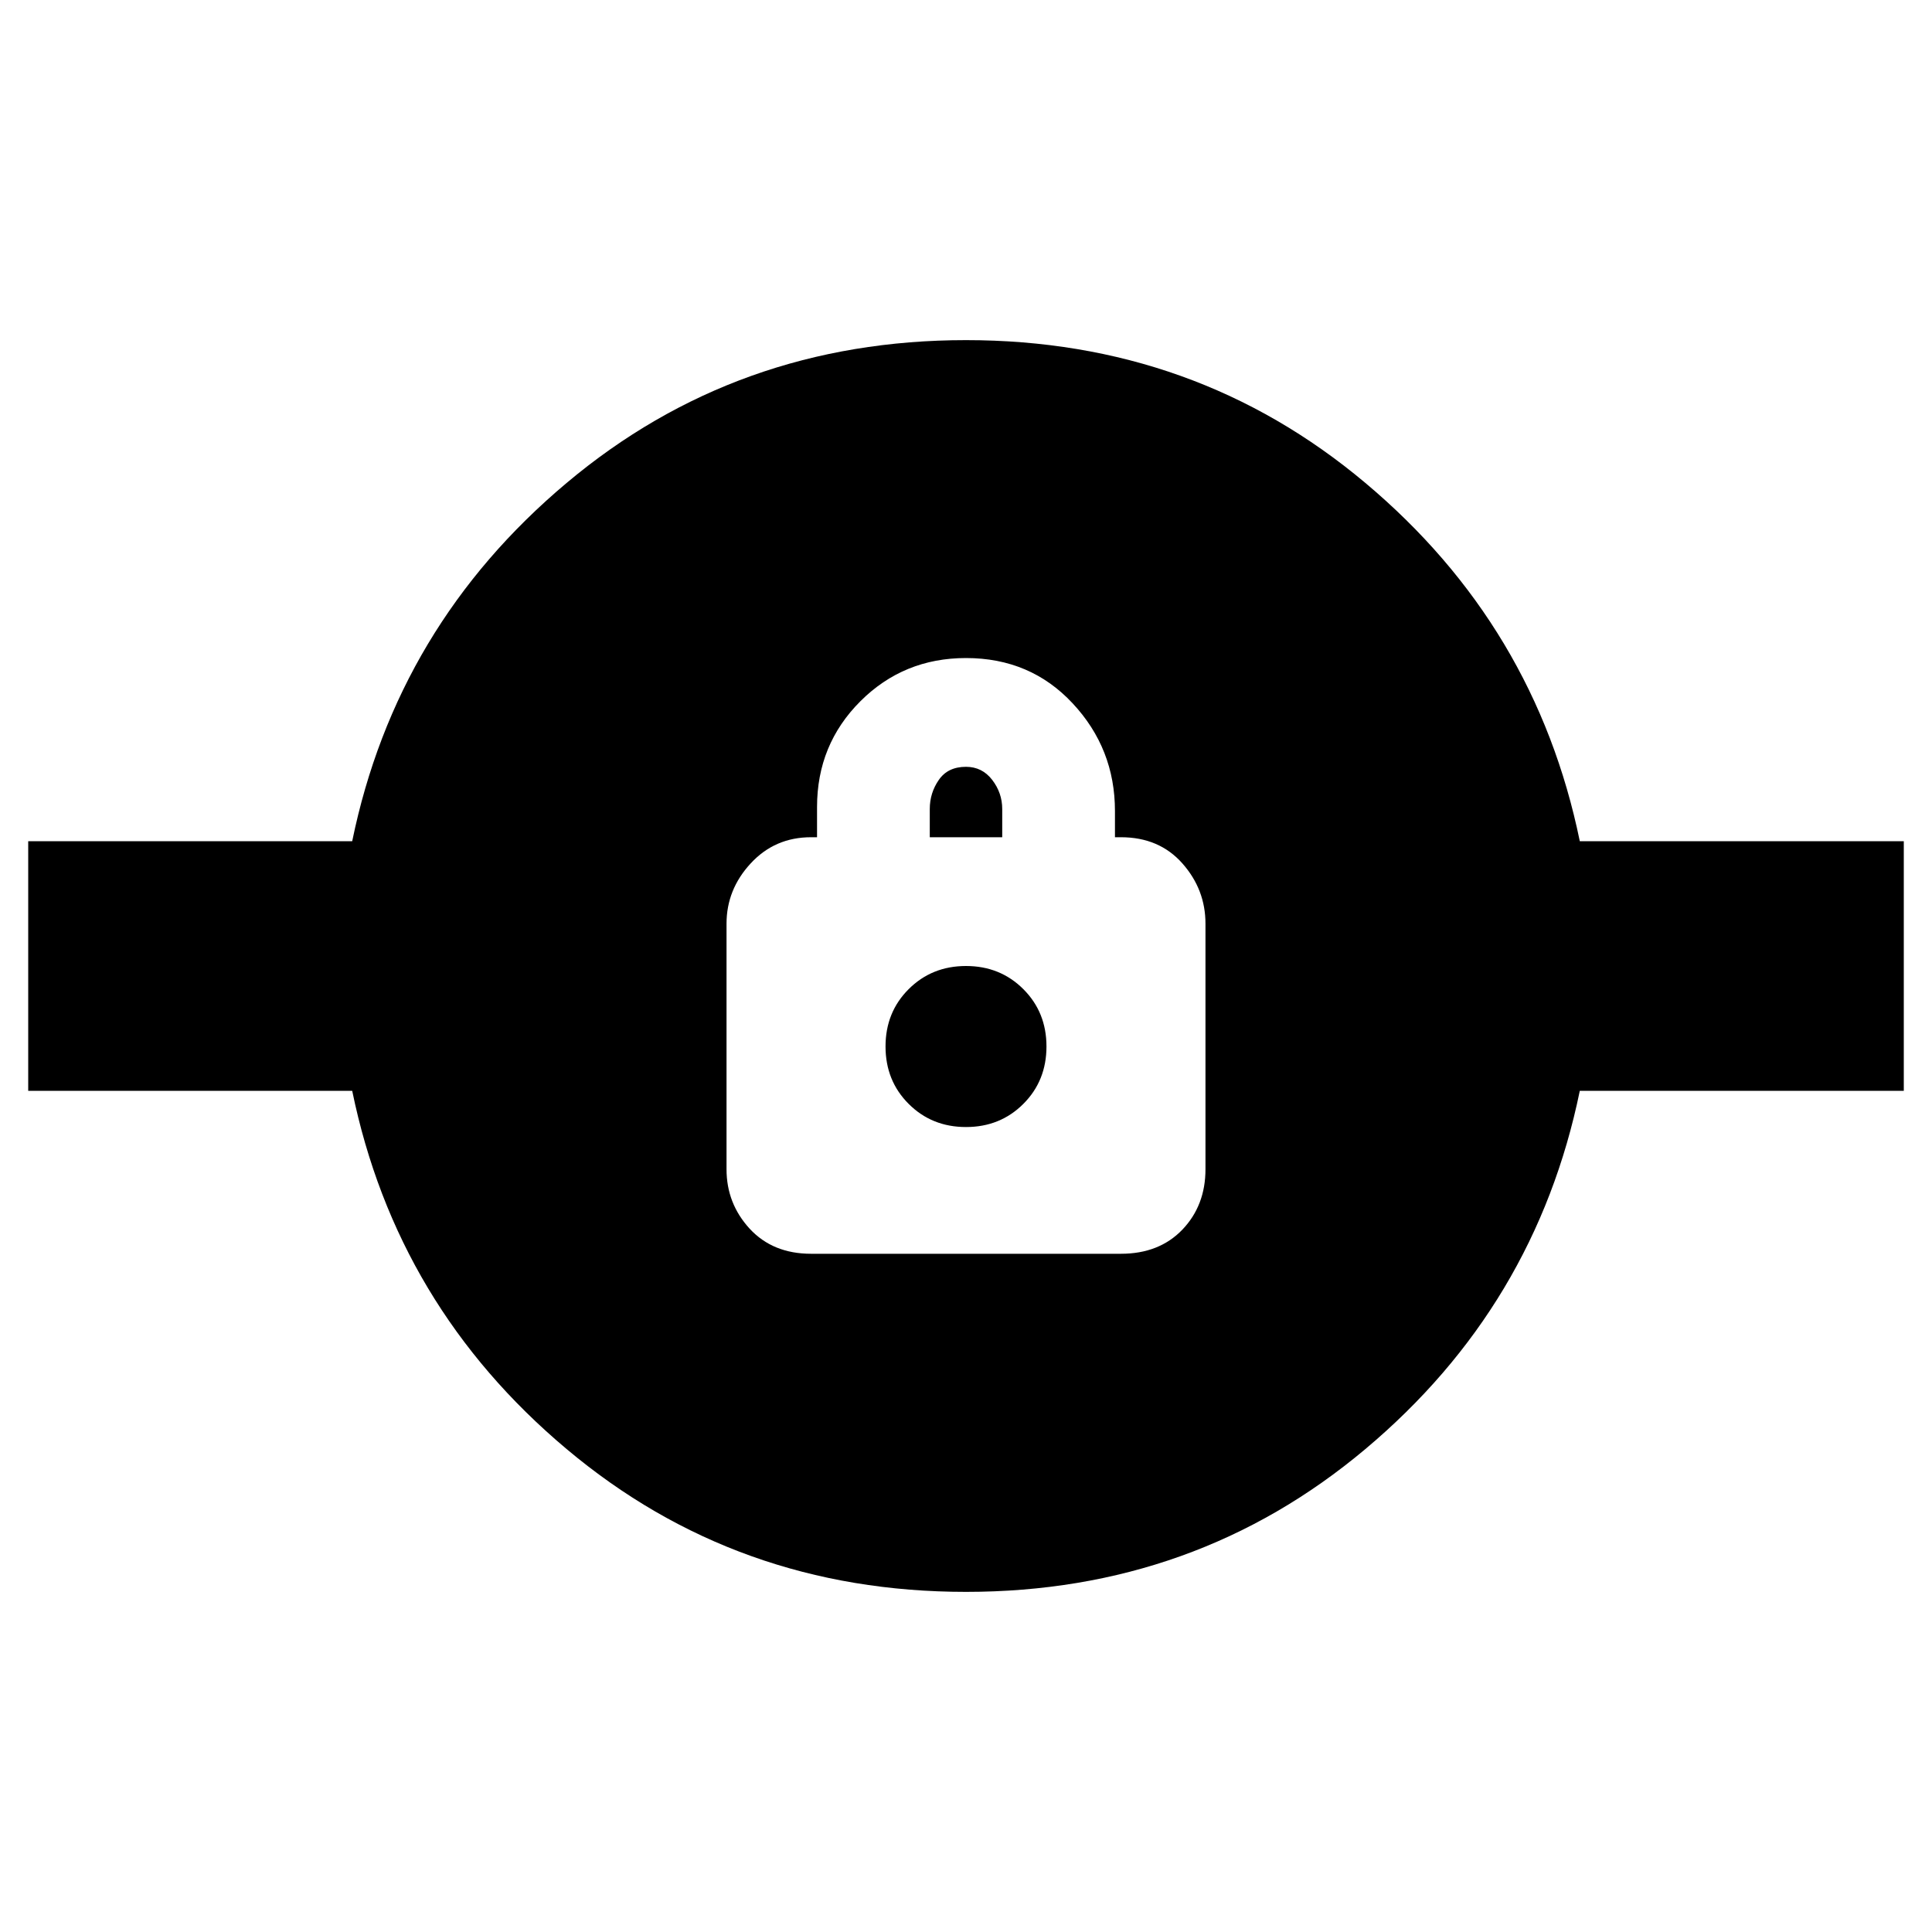 <svg xmlns="http://www.w3.org/2000/svg" height="20" width="20"><path d="M10 16.479q-2.375 0-4.135-1.479-1.761-1.479-2.219-3.708H.292V8.708h3.354Q4.104 6.479 5.865 5 7.625 3.521 10 3.521T14.135 5q1.761 1.479 2.219 3.708h3.354v2.584h-3.354q-.458 2.229-2.219 3.708-1.76 1.479-4.135 1.479Zm-1.604-3.5h3.208q.396 0 .636-.25.239-.25.239-.625V9.562q0-.354-.239-.624-.24-.271-.636-.271h-.062v-.271q0-.646-.438-1.115-.437-.469-1.104-.469-.646 0-1.094.448-.448.448-.448 1.094v.313h-.062q-.375 0-.625.271-.25.27-.25.624v2.542q0 .354.239.615.24.26.636.26ZM10 11.667q-.354 0-.594-.24-.239-.239-.239-.594 0-.354.239-.593.24-.24.594-.24t.594.24q.239.239.239.593 0 .355-.239.594-.24.24-.594.24Zm-.375-3v-.292q0-.167.094-.302.093-.135.281-.135.167 0 .271.135.104.135.104.302v.292Z"/></svg>
